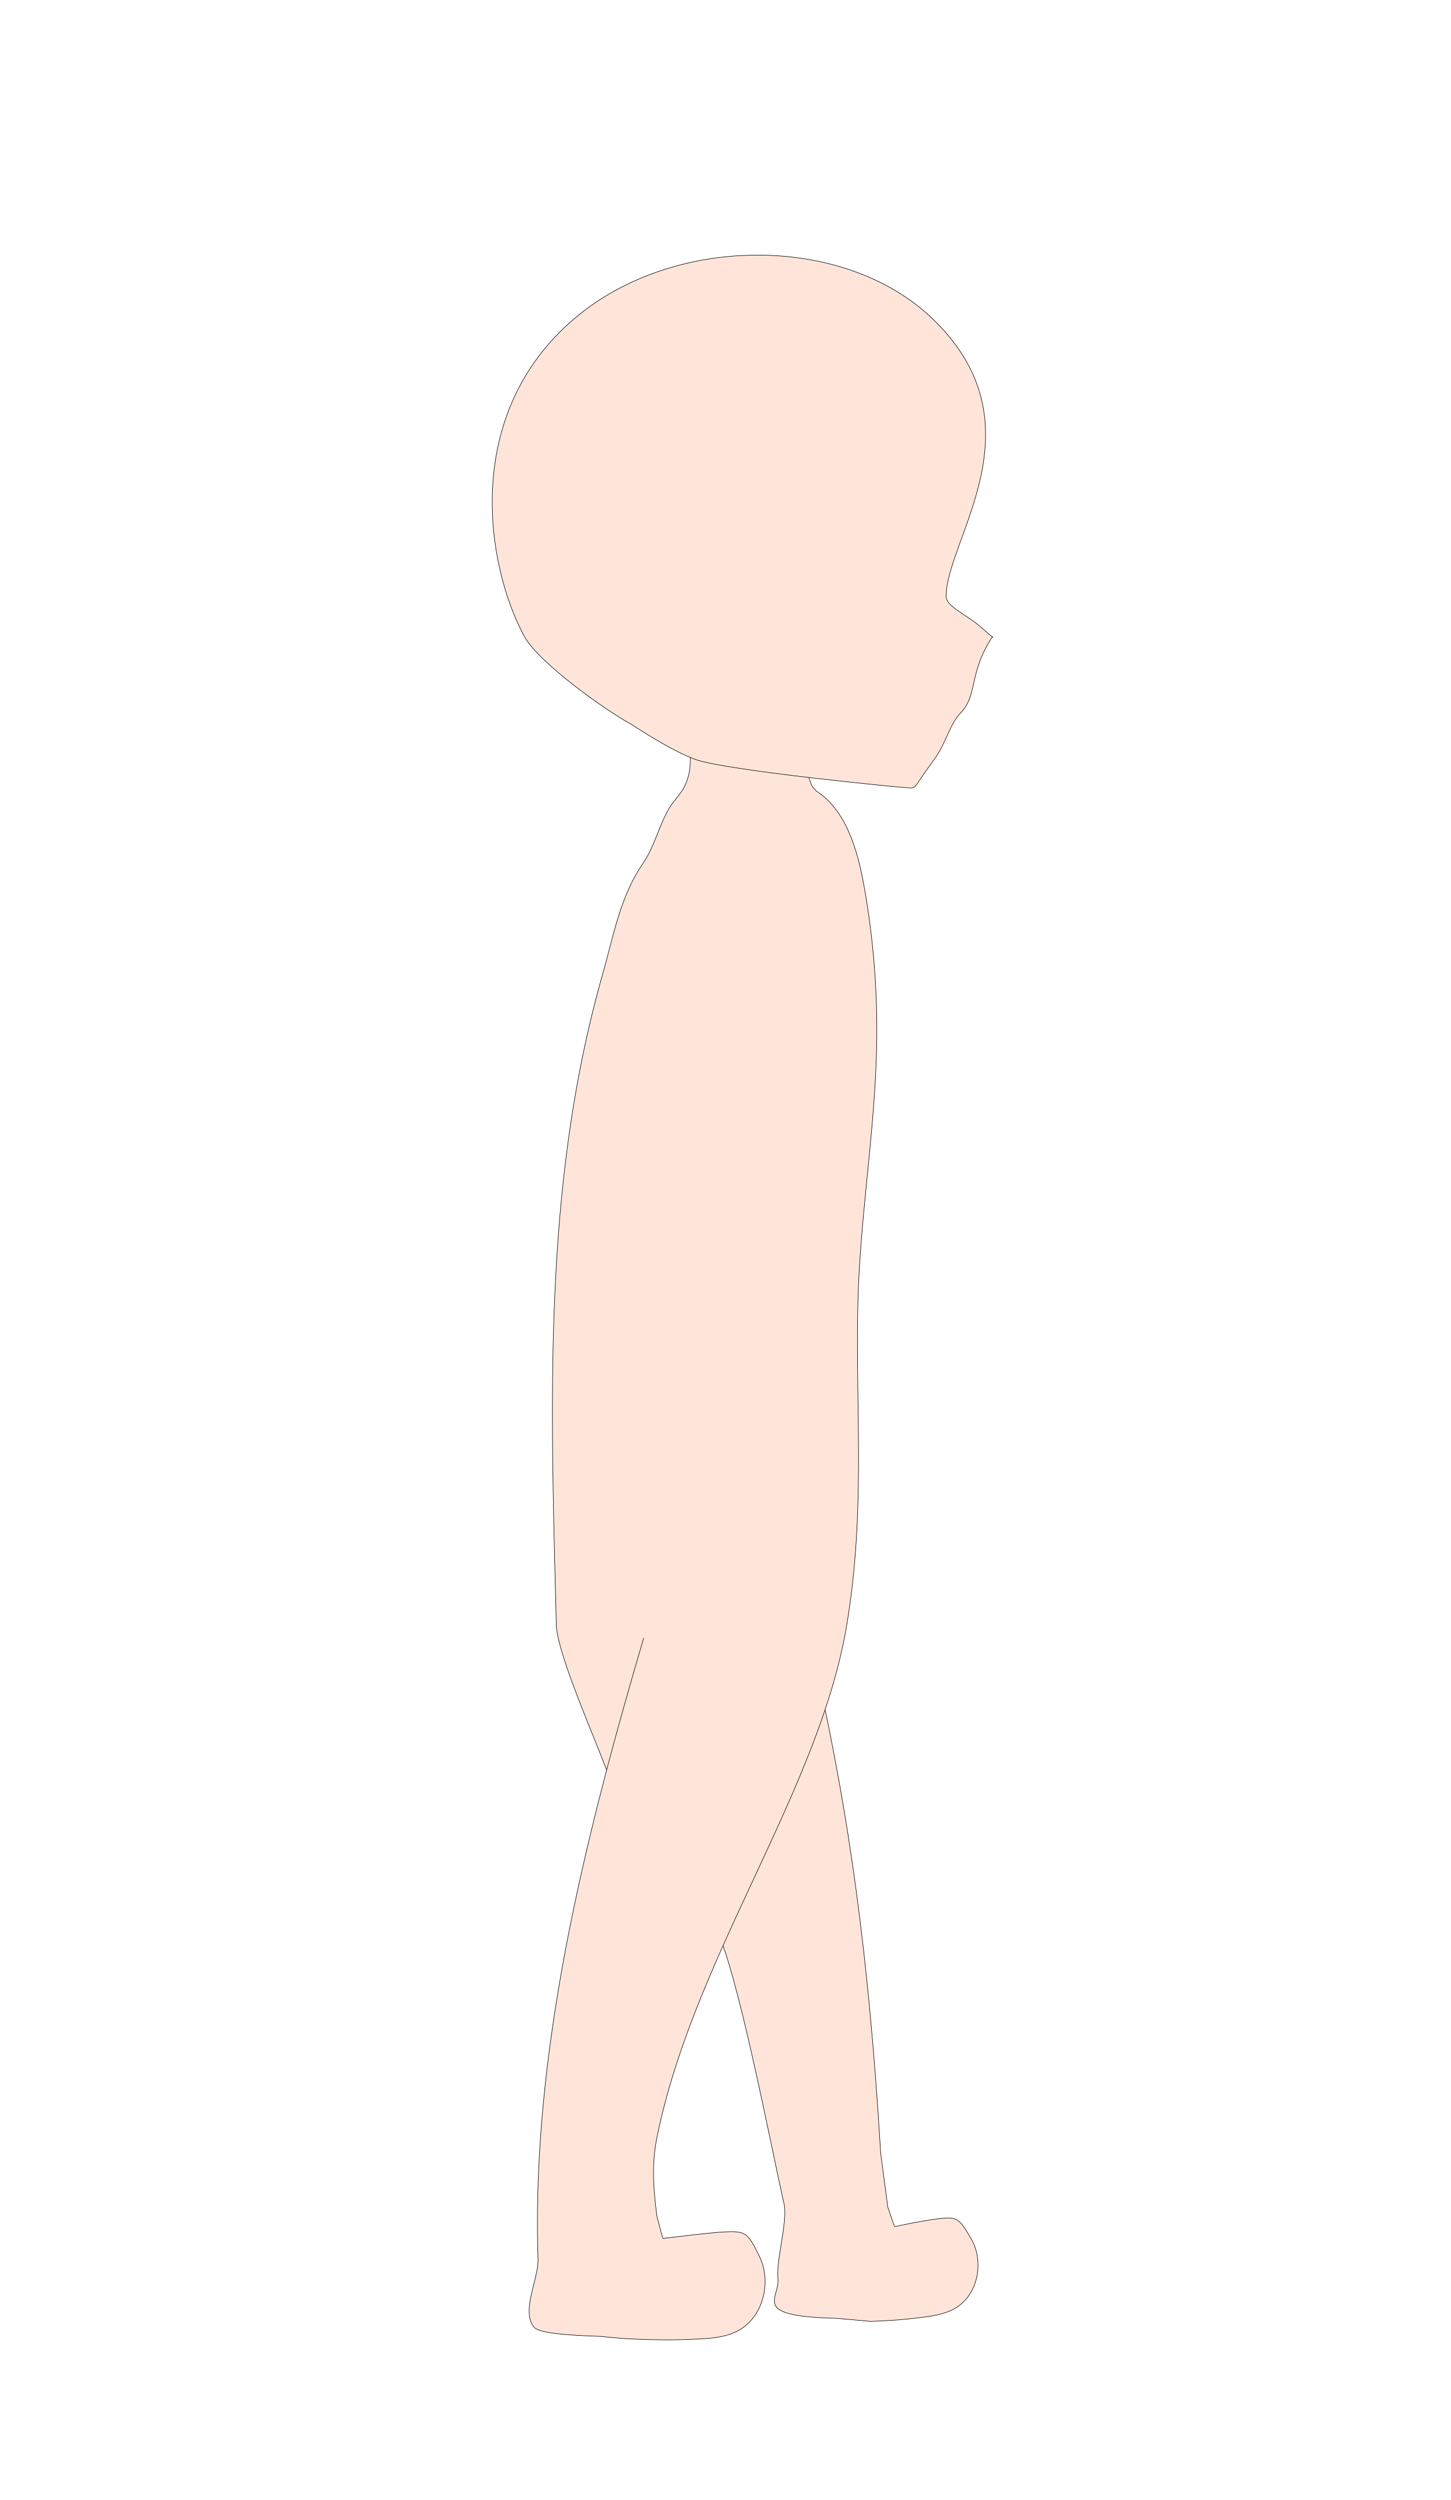 <svg id="body_right_拷貝_2" data-name="body_right 拷貝 2" xmlns="http://www.w3.org/2000/svg" viewBox="0 0 720 1240"><path d="M432.16,1151.53c11.5-.42,17.34-1,24.77-1.93,6.11-.72,12.4-1.69,17.62-4.94,10.92-6.82,13.81-23,7.34-34.12s-6.93-11.21-19.68-9.48l-9,1.55-9.28,1.9c-.13,0-3.39-9.64-3.42-9.78L437,1068c-6-100-16-168-31-236L355,956c10.86,20.93,27,106,34,137,2,9-3.95,28.15-3,37.37,1,10-14,18.63,29,19.63Z" fill="#ffe5d9" stroke="#000" stroke-miterlimit="10" stroke-width="0.25"/><path d="M319.42,812.52c-7.73,26.26-15.4,53.34-22.38,80.94-18.68,73.82-32.54,151.38-30.07,226.91.33,10.29-8.51,26-2,34,2.78,3.41,20.39,4.13,32.7,4.58,2.24.09,7.72,1.06,21.38,1.52,12.67.42,19.13.18,27.35-.2,6.77-.32,13.76-.9,19.74-4.07,12.52-6.63,16.94-24.18,10.7-36.9s-6.74-12.84-20.87-11.93l-10,1-17,2c-.15,0-3-10.85-3-11-1.72-13.57-2.7-25.61,0-39C344,971,406,889,420,807c9.61-56.26,4.5-107,5.68-160,1-43.38,8.65-86.41,9.35-129.79a404.21,404.21,0,0,0-6.12-76.79c-3.17-17.92-8.65-38.21-23.94-48.09l-.48-.69c-3.08-2.24-2.44-7.34-5.2-10a10,10,0,0,0-3.4-1.89A227.25,227.25,0,0,0,342.13,366l-.63.52a34.69,34.69,0,0,1,1,8.58c.16,5.72-.46,10.56-3.2,15.66-2.07,3.87-5.4,6.86-7.58,10.73-4.88,8.64-7.08,18.6-12.71,26.86-11.37,16.66-14.48,35.6-20,55-29.79,104.65-25.76,212.19-23,321,0,0,0,0,0,.07-.58,13,17,52.6,25,73.6" fill="#ffe5d9" stroke="#000" stroke-miterlimit="10" stroke-width="0.25"/><path d="M451.47,390.87c3.47,0,1.81-.27,12-14,5.86-7.9,8-18,13-23,8.86-8.86,4-20,16-38,0,0,2,2-6-5-6.94-6.07-17-10-17-15,0-28.3,48.41-85.14-7-138-43.77-41.75-128.06-41.8-177.42.13-56.37,47.89-43.62,123-25,157.46,7.49,13.85,42.1,37.85,52.45,43.41,1.69.91,20.61,13.74,33,18C361.37,382.33,448.38,390.85,451.47,390.87Z" fill="#ffe5d9" stroke="#000" stroke-miterlimit="10" stroke-width="0.25"/></svg>